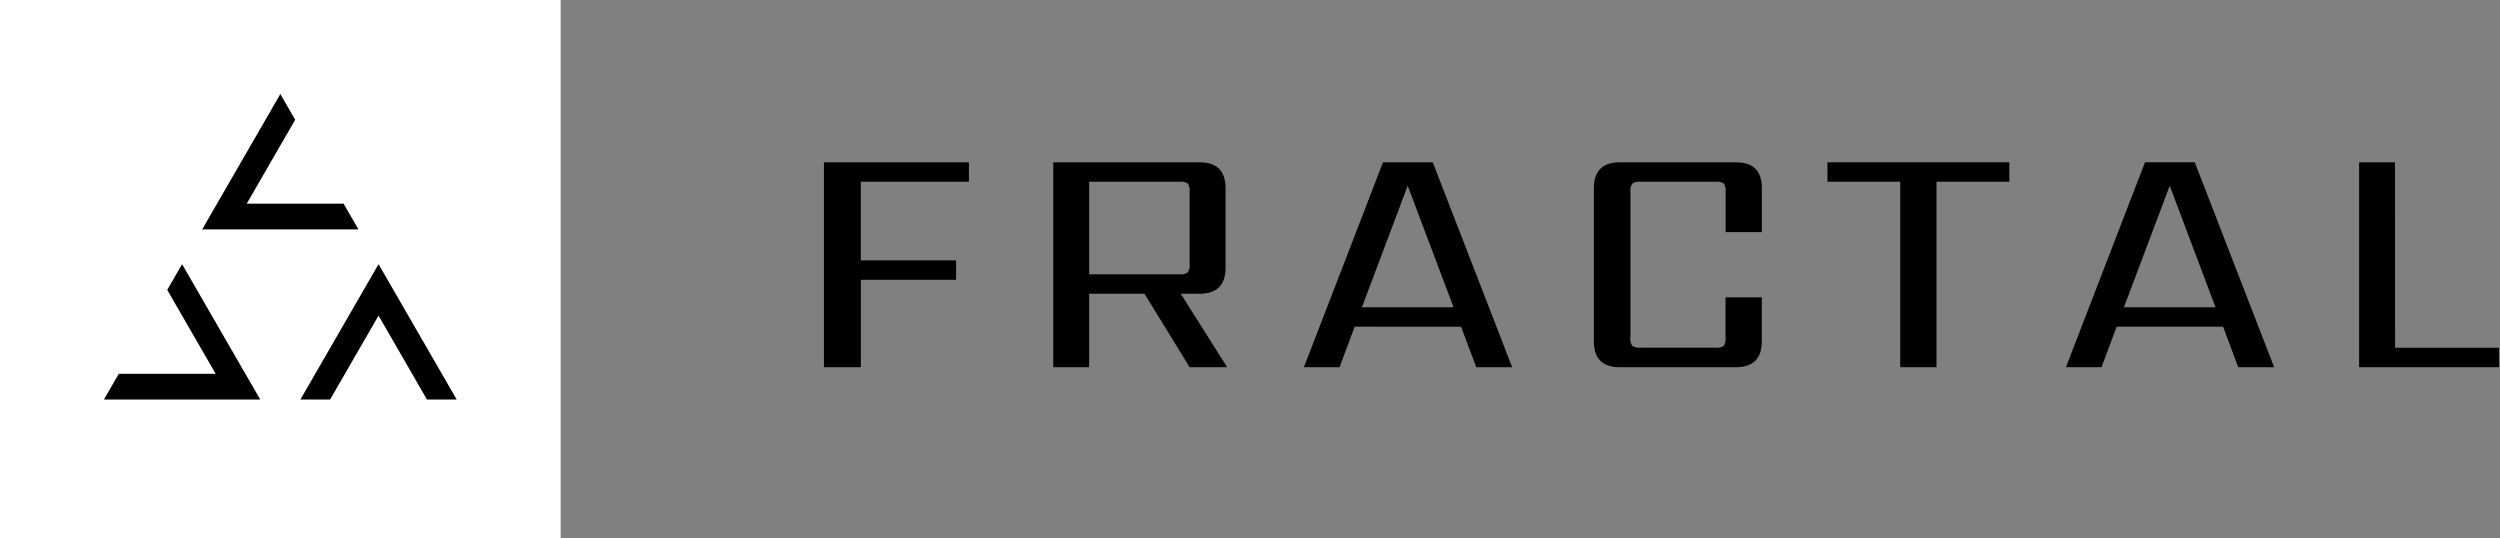 <svg id="Capa_1" data-name="Capa 1" xmlns="http://www.w3.org/2000/svg" viewBox="0 0 643.25 138.52"><rect x="0" y="0" width="643.25" height="138.52" fill="#808080" stroke="none"/><defs><style>.cls-1{fill:#fff;}.cls-2{fill-rule:evenodd;}</style></defs><title>Imagotype 4svg</title><rect class="cls-1" width="144.25" height="138.52"/><polygon class="cls-2" points="88.41 52.41 63.48 52.41 75.95 30.82 72.13 24.2 52.02 59.03 92.23 59.03 88.41 52.41"/><polygon class="cls-2" points="43.03 74.59 55.49 96.18 30.57 96.18 26.74 102.8 66.96 102.8 46.85 67.97 43.03 74.59"/><polygon class="cls-2" points="97.4 67.97 77.29 102.8 84.93 102.8 97.4 81.21 109.86 102.8 117.51 102.8 97.4 67.97"/><path d="M249.3,46.76H221.49V67H246v5h-24.5V94.48H212V41.76h37.3Z"/><path d="M280.24,75.58v18.9H271V41.76h37.63q6.71,0,6.7,6.69V68.88q0,6.7-6.7,6.7H303.8l11.95,18.9h-9.66l-11.61-18.9Zm0-28.82V70.58h23.22a3.08,3.08,0,0,0,2.16-.51,3.32,3.32,0,0,0,.47-2.12V49.39a3.3,3.3,0,0,0-.47-2.16,3.3,3.3,0,0,0-2.16-.47Z"/><path d="M379.84,94.48l-3.9-10.42H348.56l-3.9,10.42H335.5l20.35-52.72h12.8l20.43,52.72ZM350.42,79.06H374L362.2,47.78Z"/><path d="M453.33,59.73H444V49.39a3.32,3.32,0,0,0-.46-2.16,3.3,3.3,0,0,0-2.16-.47H422.13a3.28,3.28,0,0,0-2.11.47,3.08,3.08,0,0,0-.51,2.16V86.86A3.08,3.08,0,0,0,420,89a3.3,3.3,0,0,0,2.11.46h19.25a3.32,3.32,0,0,0,2.16-.46,3.32,3.32,0,0,0,.46-2.16V76.51h9.33V87.79q0,6.69-6.7,6.69H416.79q-6.69,0-6.69-6.69V48.45q0-6.69,6.69-6.69h29.84q6.71,0,6.7,6.69Z"/><path d="M517,41.76v5H498.26V94.48h-9.33V46.76H470.2v-5Z"/><path d="M575.9,94.48,572,84.06H544.62l-3.9,10.42h-9.15l20.34-52.72h12.8l20.43,52.72ZM546.49,79.06h23.56L558.27,47.78Z"/><path d="M616.25,89.48H643v5H607V41.76h9.24Z"/></svg>